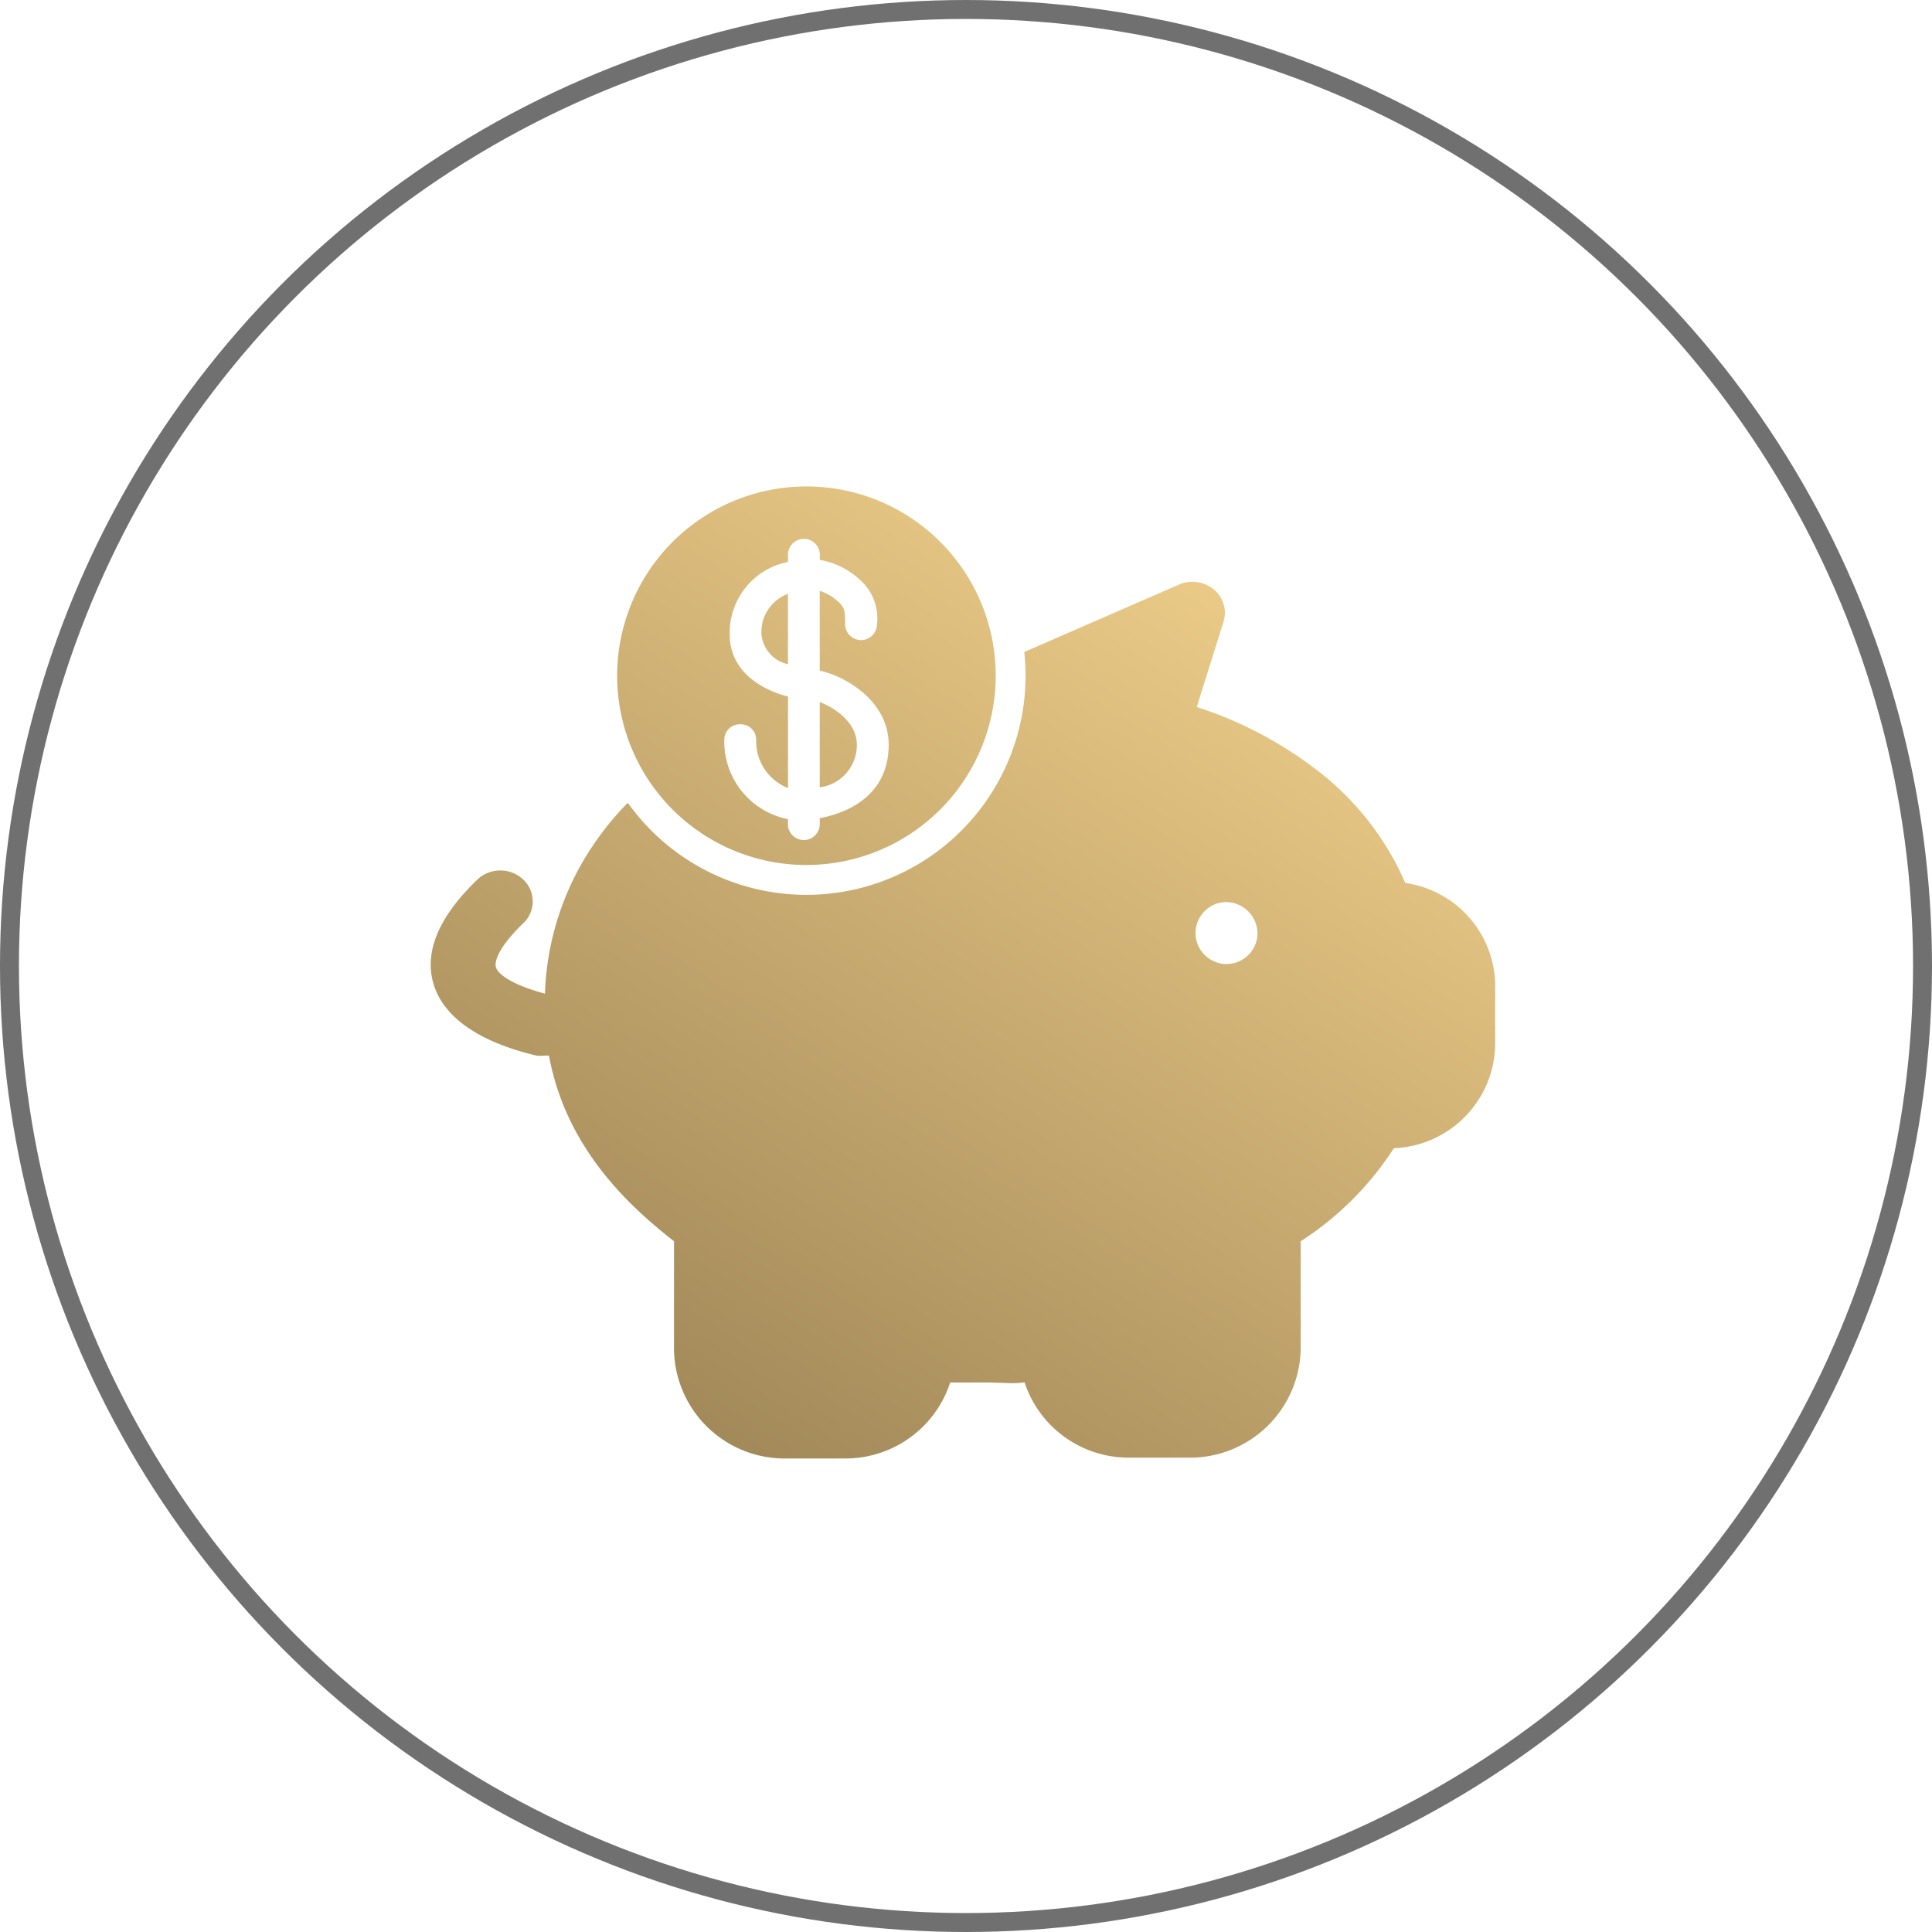 <svg xmlns="http://www.w3.org/2000/svg" xmlns:xlink="http://www.w3.org/1999/xlink" width="102" height="102" viewBox="0 0 102 102">
  <defs>
    <linearGradient id="linear-gradient" x1="0.907" x2="0.057" y2="1.203" gradientUnits="objectBoundingBox">
      <stop offset="0" stop-color="#f8d68f"/>
      <stop offset="1" stop-color="#8c754b"/>
    </linearGradient>
  </defs>
  <g id="猪" transform="translate(-0.779 -0.779)">
    <g id="Group_5" data-name="Group 5" transform="translate(23.518 25.779)">
      <g id="Dollar-3">
        <path id="Combined_Shape" data-name="Combined Shape" d="M21.973,51.319H18.55a5.842,5.842,0,0,1-5.705-5.751V39.85c-2.406-1.878-5.709-4.939-6.6-9.8-.033,0-.07,0-.12,0s-.087,0-.12,0a1.909,1.909,0,0,1-.422,0C2.545,29.328.663,28.017.146,26.257c-.5-1.706.294-3.571,2.362-5.543a1.769,1.769,0,0,1,2.377.04,1.581,1.581,0,0,1,.042,2.269c-1.25,1.192-1.586,2-1.483,2.363s.836.921,2.589,1.394A14.848,14.848,0,0,1,7.865,20.1a15.784,15.784,0,0,1,2.541-3.4,11.572,11.572,0,0,0,21-6.707,11.815,11.815,0,0,0-.067-1.252l8.169-3.56a1.778,1.778,0,0,1,1.832.254,1.588,1.588,0,0,1,.518,1.7l-1.415,4.51a20.954,20.954,0,0,1,6.79,3.685,15.058,15.058,0,0,1,4.221,5.606A5.528,5.528,0,0,1,56.2,26.224v3.268a5.567,5.567,0,0,1-5.351,5.446,16.344,16.344,0,0,1-4.918,4.912v5.674a5.843,5.843,0,0,1-5.7,5.751H36.806A5.783,5.783,0,0,1,31.352,47.3a4.435,4.435,0,0,1-.653.043c-.2,0-.4-.01-.6-.019l-.034,0-.027,0-.032,0-.035,0c-.193-.009-.391-.017-.585-.017H27.427A5.812,5.812,0,0,1,21.973,51.319ZM41.94,21.944a1.636,1.636,0,1,0,1.712,1.634A1.675,1.675,0,0,0,41.94,21.944Zm-22.1-1.957A9.993,9.993,0,1,1,29.83,9.994,10,10,0,0,1,19.836,19.986Zm-3.5-7.43a.82.82,0,0,0-.84.8,4.178,4.178,0,0,0,3.36,4.209v.313a.841.841,0,0,0,1.679,0v-.366c1.095-.2,3.64-.968,3.64-3.881,0-2.273-2.232-3.6-3.64-3.907V5.511a2.632,2.632,0,0,1,1,.595c.329.312.342.495.342,1.216a.841.841,0,0,0,1.679,0,2.725,2.725,0,0,0-.834-2.335,4.191,4.191,0,0,0-2.183-1.11V3.558a.841.841,0,0,0-1.679,0v.43a3.813,3.813,0,0,0-3.08,3.806c0,2.353,2.357,3.118,3.08,3.3v4.831a2.657,2.657,0,0,1-1.68-2.569A.82.82,0,0,0,16.337,12.556Zm4.2,3.328h0v-4.5c.729.268,1.959,1.046,1.959,2.251a2.253,2.253,0,0,1-1.958,2.251Zm-1.679-6.5h0a1.778,1.778,0,0,1-1.4-1.592,2.151,2.151,0,0,1,1.4-2.124V9.385Z" transform="translate(0 0.681)" fill="url(#linear-gradient)"/>
      </g>
    </g>
    <g id="椭圆形" transform="translate(0.779 0.779)" fill="none" stroke="#707070" stroke-miterlimit="10" stroke-width="1">
      <circle cx="51" cy="51" r="51" stroke="none"/>
      <circle cx="51" cy="51" r="50.5" fill="none"/>
    </g>
  </g>
</svg>
